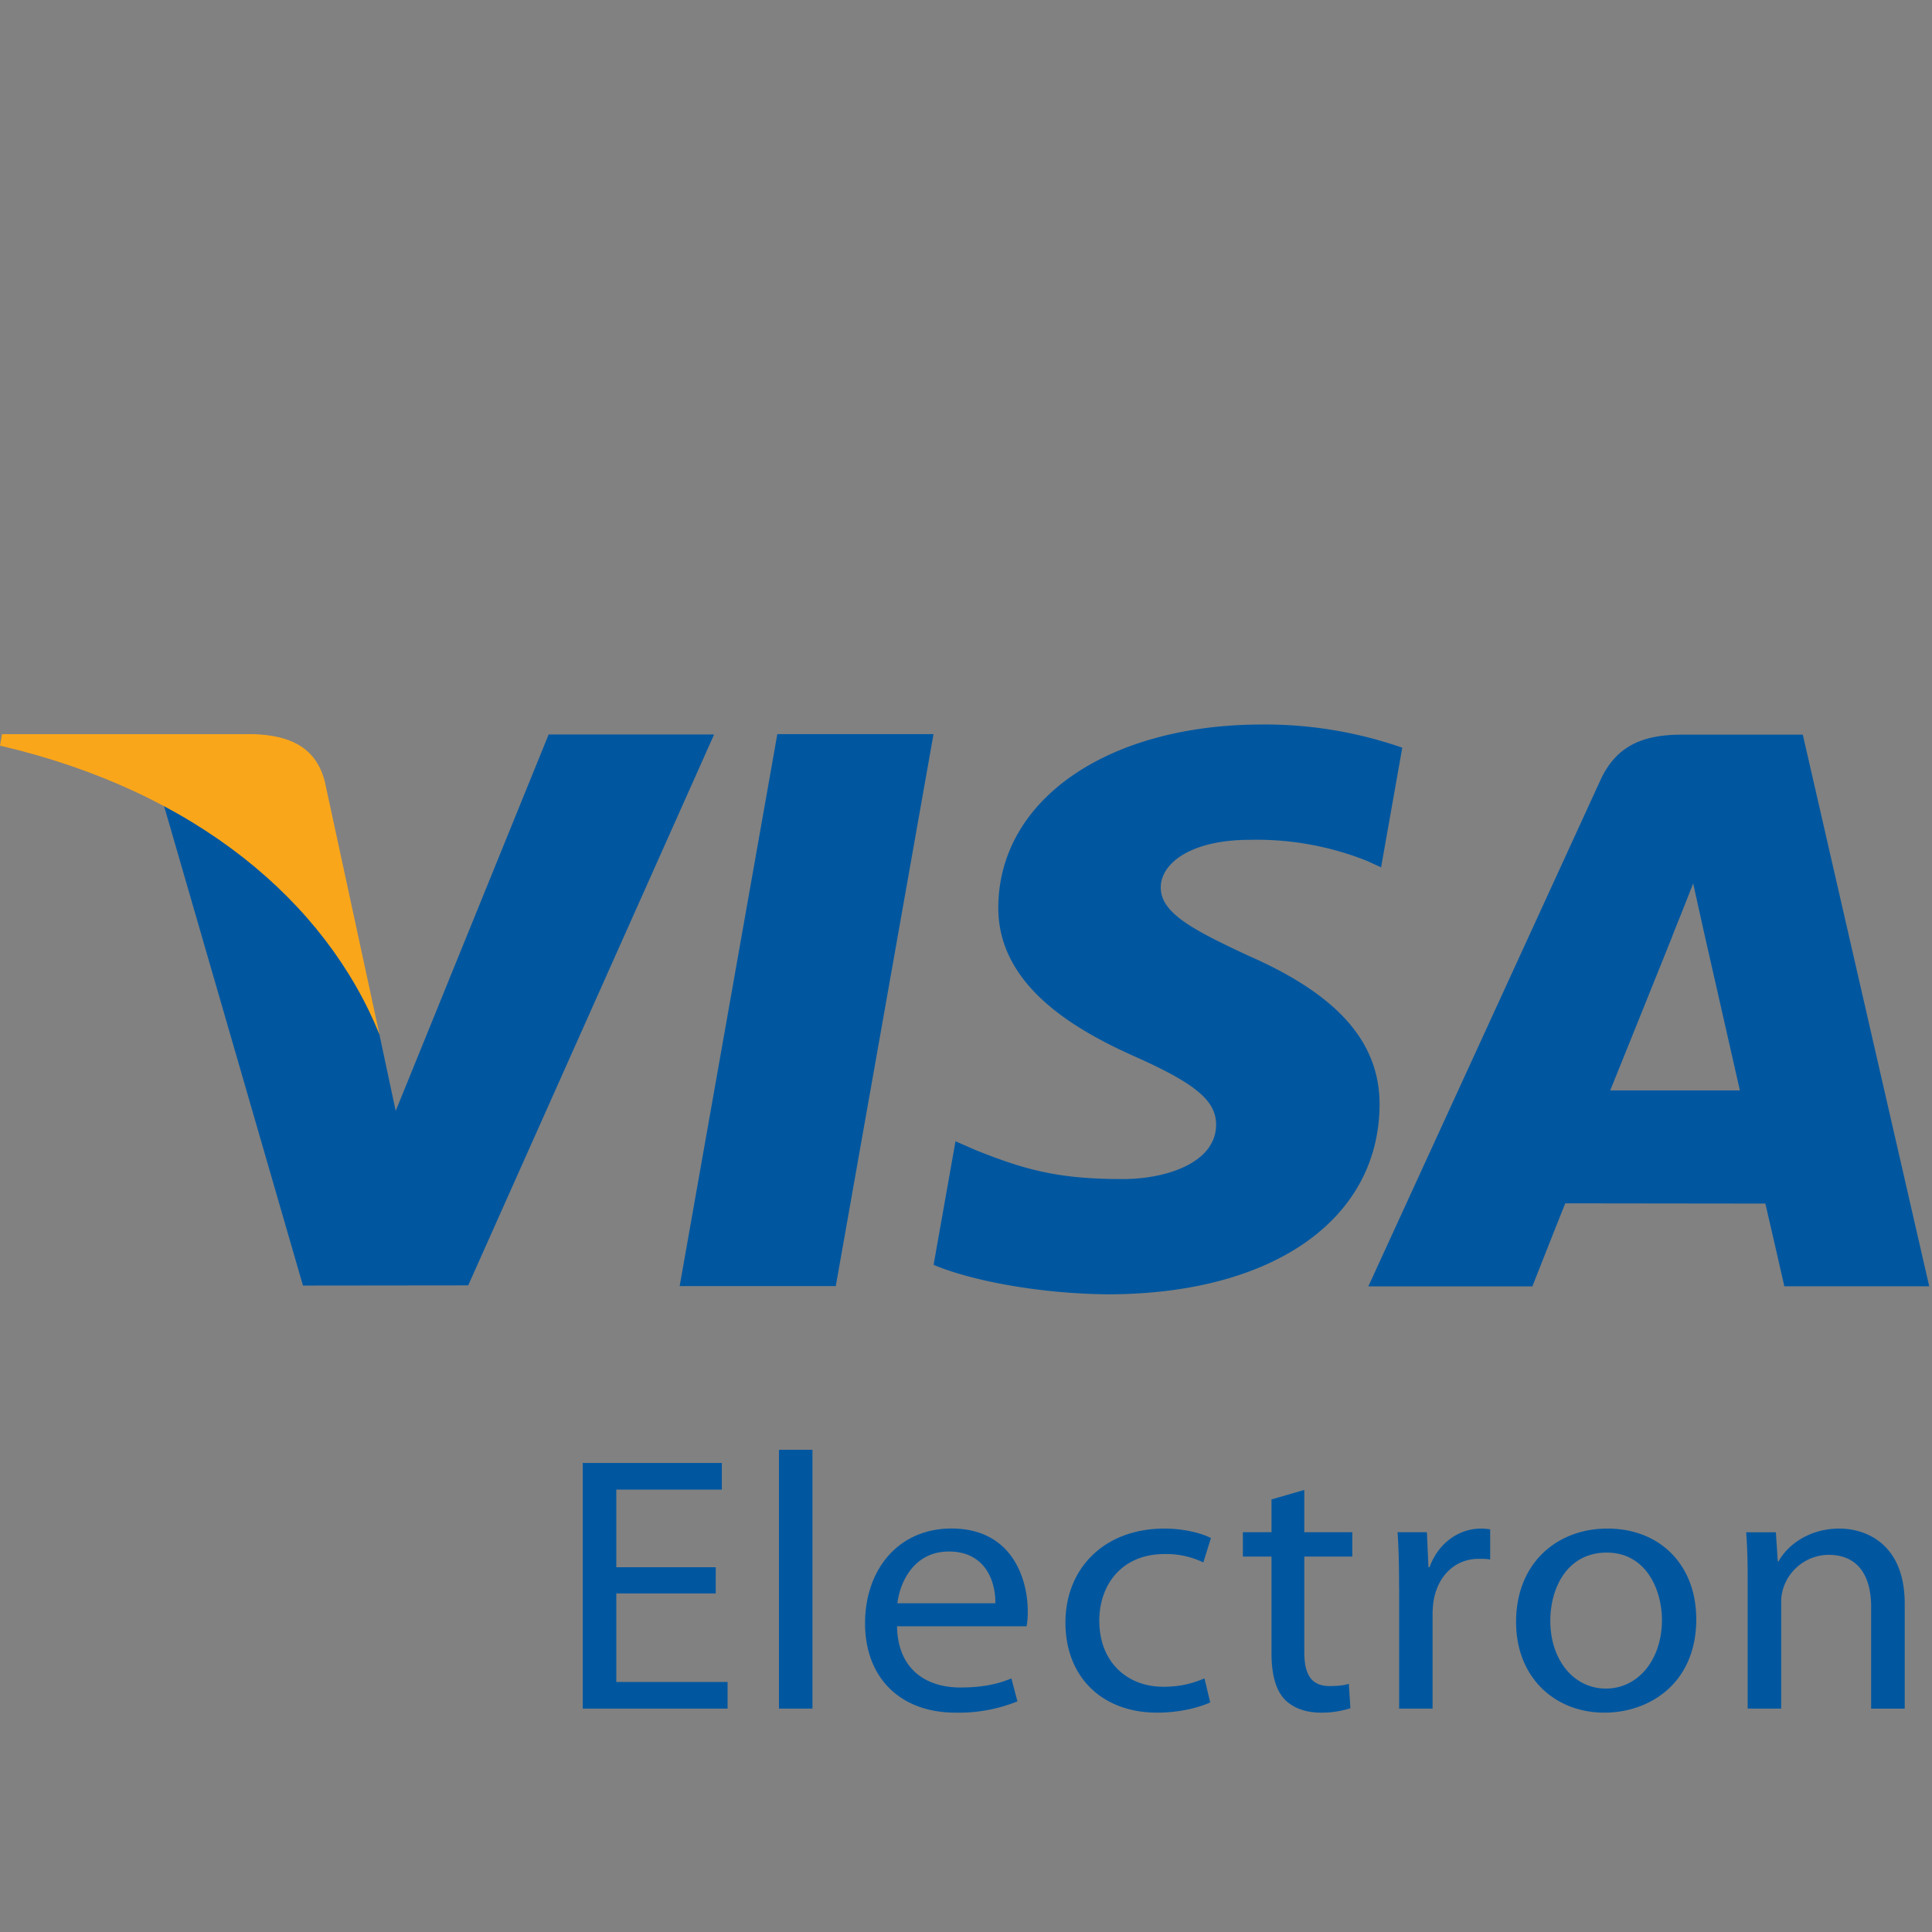 <svg width="32" height="32" viewBox="0 0 32 32" xmlns="http://www.w3.org/2000/svg" focusable="false">
	<rect x="0" y="0" width="32" height="32" fill="#808080" stroke="none"/>
	<g fill-rule="nonzero" fill="none">
		<path fill-opacity=".01" fill="#FFF" d="M0 0h32v32H0z">
		</path>
		<path fill="#0057A0" d="M11.257 21.302l1.618-9.143h2.587l-1.619 9.143zM23.226 12.384A6.909 6.909 0 0 0 20.907 12c-2.556 0-4.357 1.24-4.372 3.017-.014 1.314 1.286 2.047 2.267 2.485 1.007.448 1.346.734 1.34 1.134-.006.613-.803.893-1.547.893-1.036 0-1.586-.139-2.435-.48l-.334-.146-.363 2.047c.605.255 1.722.477 2.882.488 2.72 0 4.485-1.226 4.505-3.124.01-1.04-.68-1.832-2.172-2.484-.904-.423-1.458-.705-1.452-1.134 0-.38.469-.786 1.481-.786a4.93 4.93 0 0 1 1.937.35l.231.106.351-1.982M29.86 12.168h-1.999c-.62 0-1.083.162-1.355.758l-3.842 8.38h2.717s.444-1.127.545-1.375l3.313.004c.077.32.315 1.37.315 1.37h2.4l-2.094-9.137zm-3.19 5.893c.214-.527 1.03-2.556 1.03-2.556-.014.024.213-.53.344-.873l.175.789.599 2.64H26.67zM9.087 12.166L6.554 18.4l-.27-1.267c-.471-1.461-1.94-3.044-3.582-3.836l2.316 7.996 2.737-.003 4.073-9.125h-2.74">
		</path>
		<path d="M4.205 12.16H.033L0 12.35c3.246.757 5.393 2.586 6.285 4.784l-.908-4.202c-.156-.58-.61-.752-1.172-.772" fill="#FAA61A">
		</path>
		<g fill="#0057A0">
			<path d="M11.855 26.393h-1.647v1.466h1.843v.441H9.652v-4.069h2.304v.441h-1.748v1.286h1.647v.435zm1.047-2.38h.555V28.3h-.555v-4.286zm1.956 2.923c.012.718.486 1.014 1.047 1.014.398 0 .644-.066.847-.15l.1.38a2.591 2.591 0 0 1-1.022.187c-.94 0-1.502-.598-1.502-1.48 0-.88.542-1.57 1.432-1.57 1.004 0 1.263.834 1.263 1.371 0 .109-.007.187-.02.248h-2.145zm1.628-.38c.007-.332-.145-.858-.77-.858-.568 0-.808.49-.852.857h1.622zm3.559 1.642c-.145.066-.467.169-.877.169-.922 0-1.521-.598-1.521-1.491 0-.9.643-1.558 1.64-1.558.328 0 .619.078.77.157l-.126.404a1.412 1.412 0 0 0-.644-.139c-.7 0-1.079.501-1.079 1.105 0 .677.455 1.093 1.06 1.093.316 0 .524-.072.682-.139l.095.399zm1.558-3.52v.7h.795v.404h-.795v1.576c0 .363.107.568.416.568.152 0 .24-.012.322-.036l.026.404a1.58 1.58 0 0 1-.493.073c-.259 0-.467-.085-.6-.223-.15-.164-.214-.423-.214-.767v-1.595h-.474v-.404h.474v-.543l.543-.157zm1.57 1.612c0-.344-.006-.64-.025-.912h.486l.026.58h.018c.14-.393.48-.64.852-.64.057 0 .101.006.152.012v.501c-.057-.012-.113-.012-.19-.012-.39 0-.669.278-.744.676a1.533 1.533 0 0 0-.02.248V28.3h-.554v-2.01zm4.923.525c0 1.08-.79 1.552-1.521 1.552-.821 0-1.464-.58-1.464-1.503 0-.973.675-1.546 1.514-1.546.877 0 1.47.61 1.47 1.497zm-2.418.03c0 .64.38 1.123.922 1.123.53 0 .927-.477.927-1.135 0-.495-.258-1.117-.915-1.117-.65 0-.934.58-.934 1.13zm3.269-.676c0-.308-.007-.55-.025-.79h.492l.032.482h.012c.152-.272.505-.543 1.01-.543.423 0 1.08.241 1.08 1.243v1.74h-.556v-1.685c0-.47-.183-.863-.707-.863a.796.796 0 0 0-.745.543.724.724 0 0 0-.038.248V28.3h-.555V26.17z">
			</path>
		</g>
	</g>
</svg>
